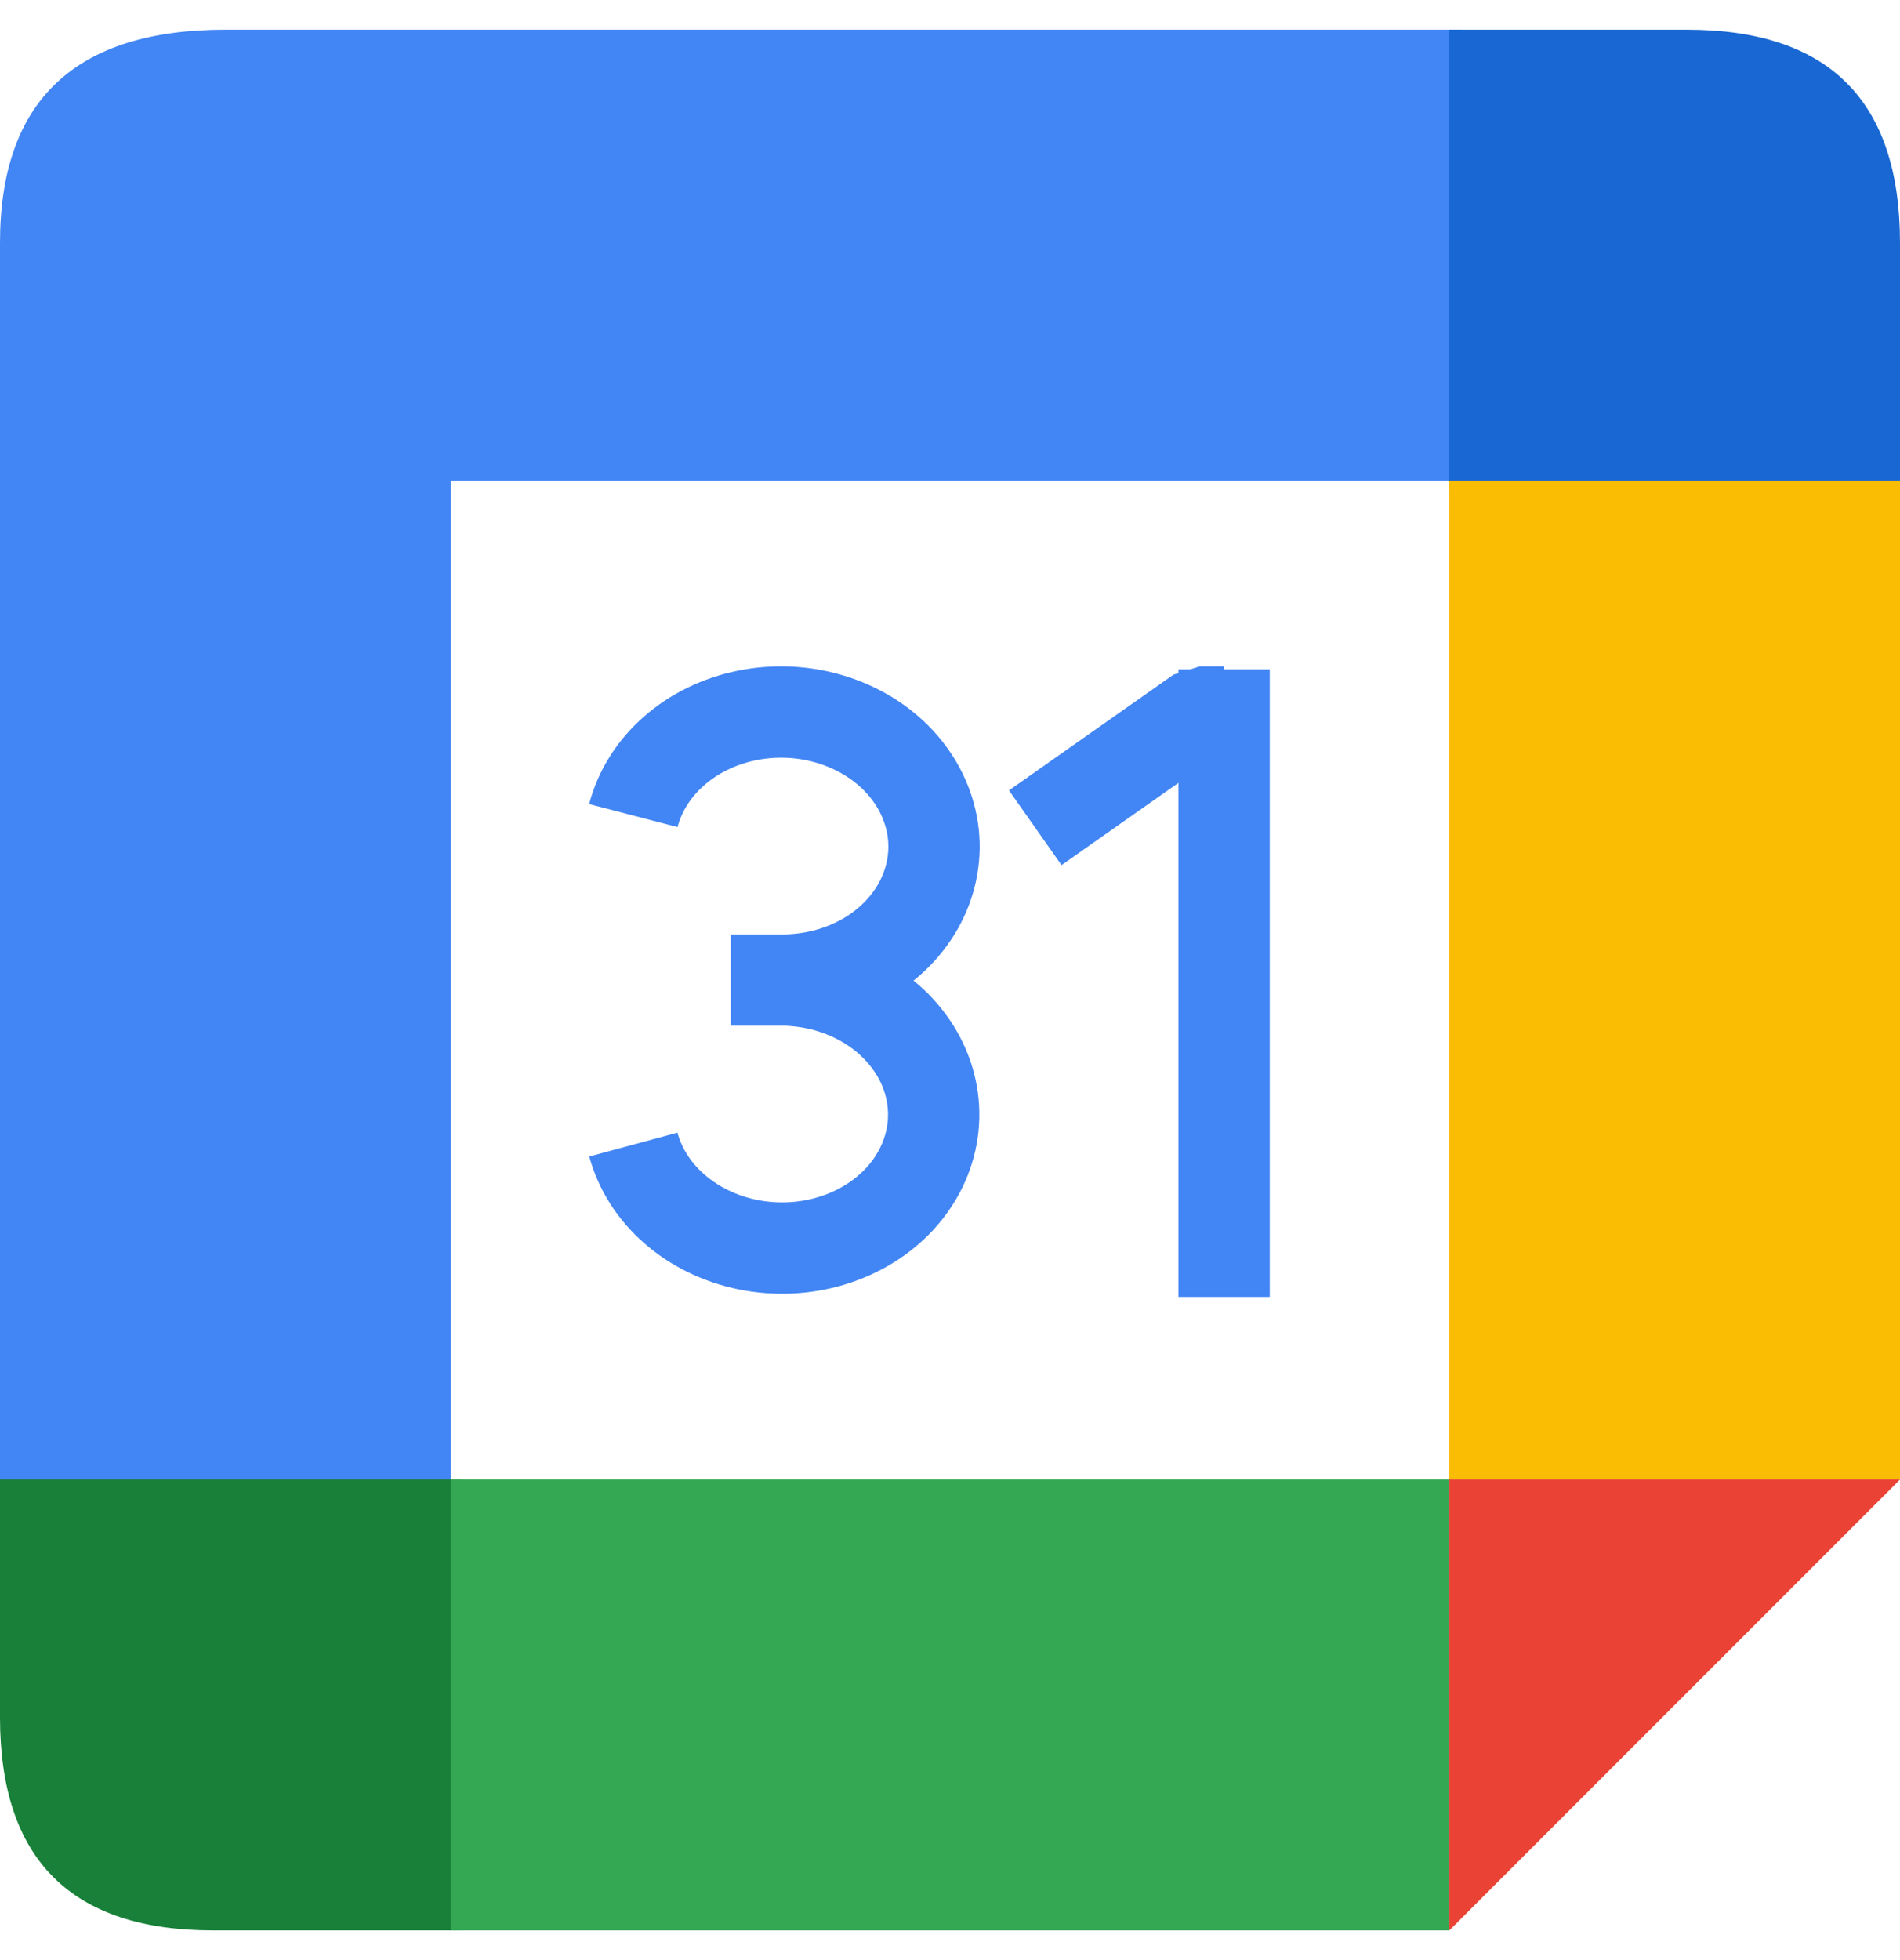 <svg width="32" height="33" viewBox="0 0 32 33" fill="none" xmlns="http://www.w3.org/2000/svg">
<g id="Frame" clip-path="url(#clip0_1597_8619)">
<g id="SVGRepo_iconCarrier">
<path id="Vector" d="M0 25.115H7.59V8.09H24.615V0.5H3.795C1.265 0.5 0 1.697 0 4.09" fill="#4285F4"/>
<path id="Vector_2" d="M24.41 0.5V8.295H32V4.09C32 1.697 30.803 0.5 28.41 0.5" fill="#1967D2"/>
<path id="Vector_3" d="M24.41 8.09H32V24.91H24.41" fill="#FBBC04"/>
<path id="Vector_4" d="M0 24.91V28.91C0 31.303 1.197 32.5 3.59 32.5H7.795V24.91" fill="#188038"/>
<path id="Vector_5" d="M7.59 24.91H24.41V32.5H7.59" fill="#34A853"/>
<path id="Vector_6" d="M24.41 32.5V24.91H32" fill="#EA4335"/>
<path id="Vector_7" d="M10.667 13.731C10.774 13.32 11.01 12.944 11.349 12.646C11.687 12.348 12.114 12.14 12.581 12.045C13.048 11.95 13.537 11.973 13.991 12.111C14.445 12.249 14.847 12.495 15.151 12.823C15.455 13.152 15.648 13.548 15.71 13.967C15.771 14.386 15.697 14.811 15.497 15.194C15.297 15.577 14.979 15.903 14.578 16.134C14.177 16.364 13.711 16.491 13.231 16.5M13.231 16.5H12.308M13.231 16.5C13.71 16.514 14.175 16.645 14.574 16.878C14.973 17.112 15.291 17.439 15.491 17.823C15.691 18.206 15.765 18.631 15.705 19.048C15.645 19.466 15.453 19.86 15.152 20.186C14.85 20.512 14.45 20.756 13.998 20.892C13.546 21.028 13.058 21.049 12.592 20.954C12.125 20.858 11.697 20.65 11.357 20.352C11.017 20.055 10.778 19.68 10.667 19.27M17.436 13.936L20.206 11.988H20.616V11.27V21.834" stroke="#4285F4" stroke-width="1.538" stroke-linejoin="bevel"/>
</g>
</g>
<defs>
<clipPath id="clip0_1597_8619">
<rect width="32" height="32" fill="white" transform="translate(0 0.5)"/>
</clipPath>
</defs>
</svg>
